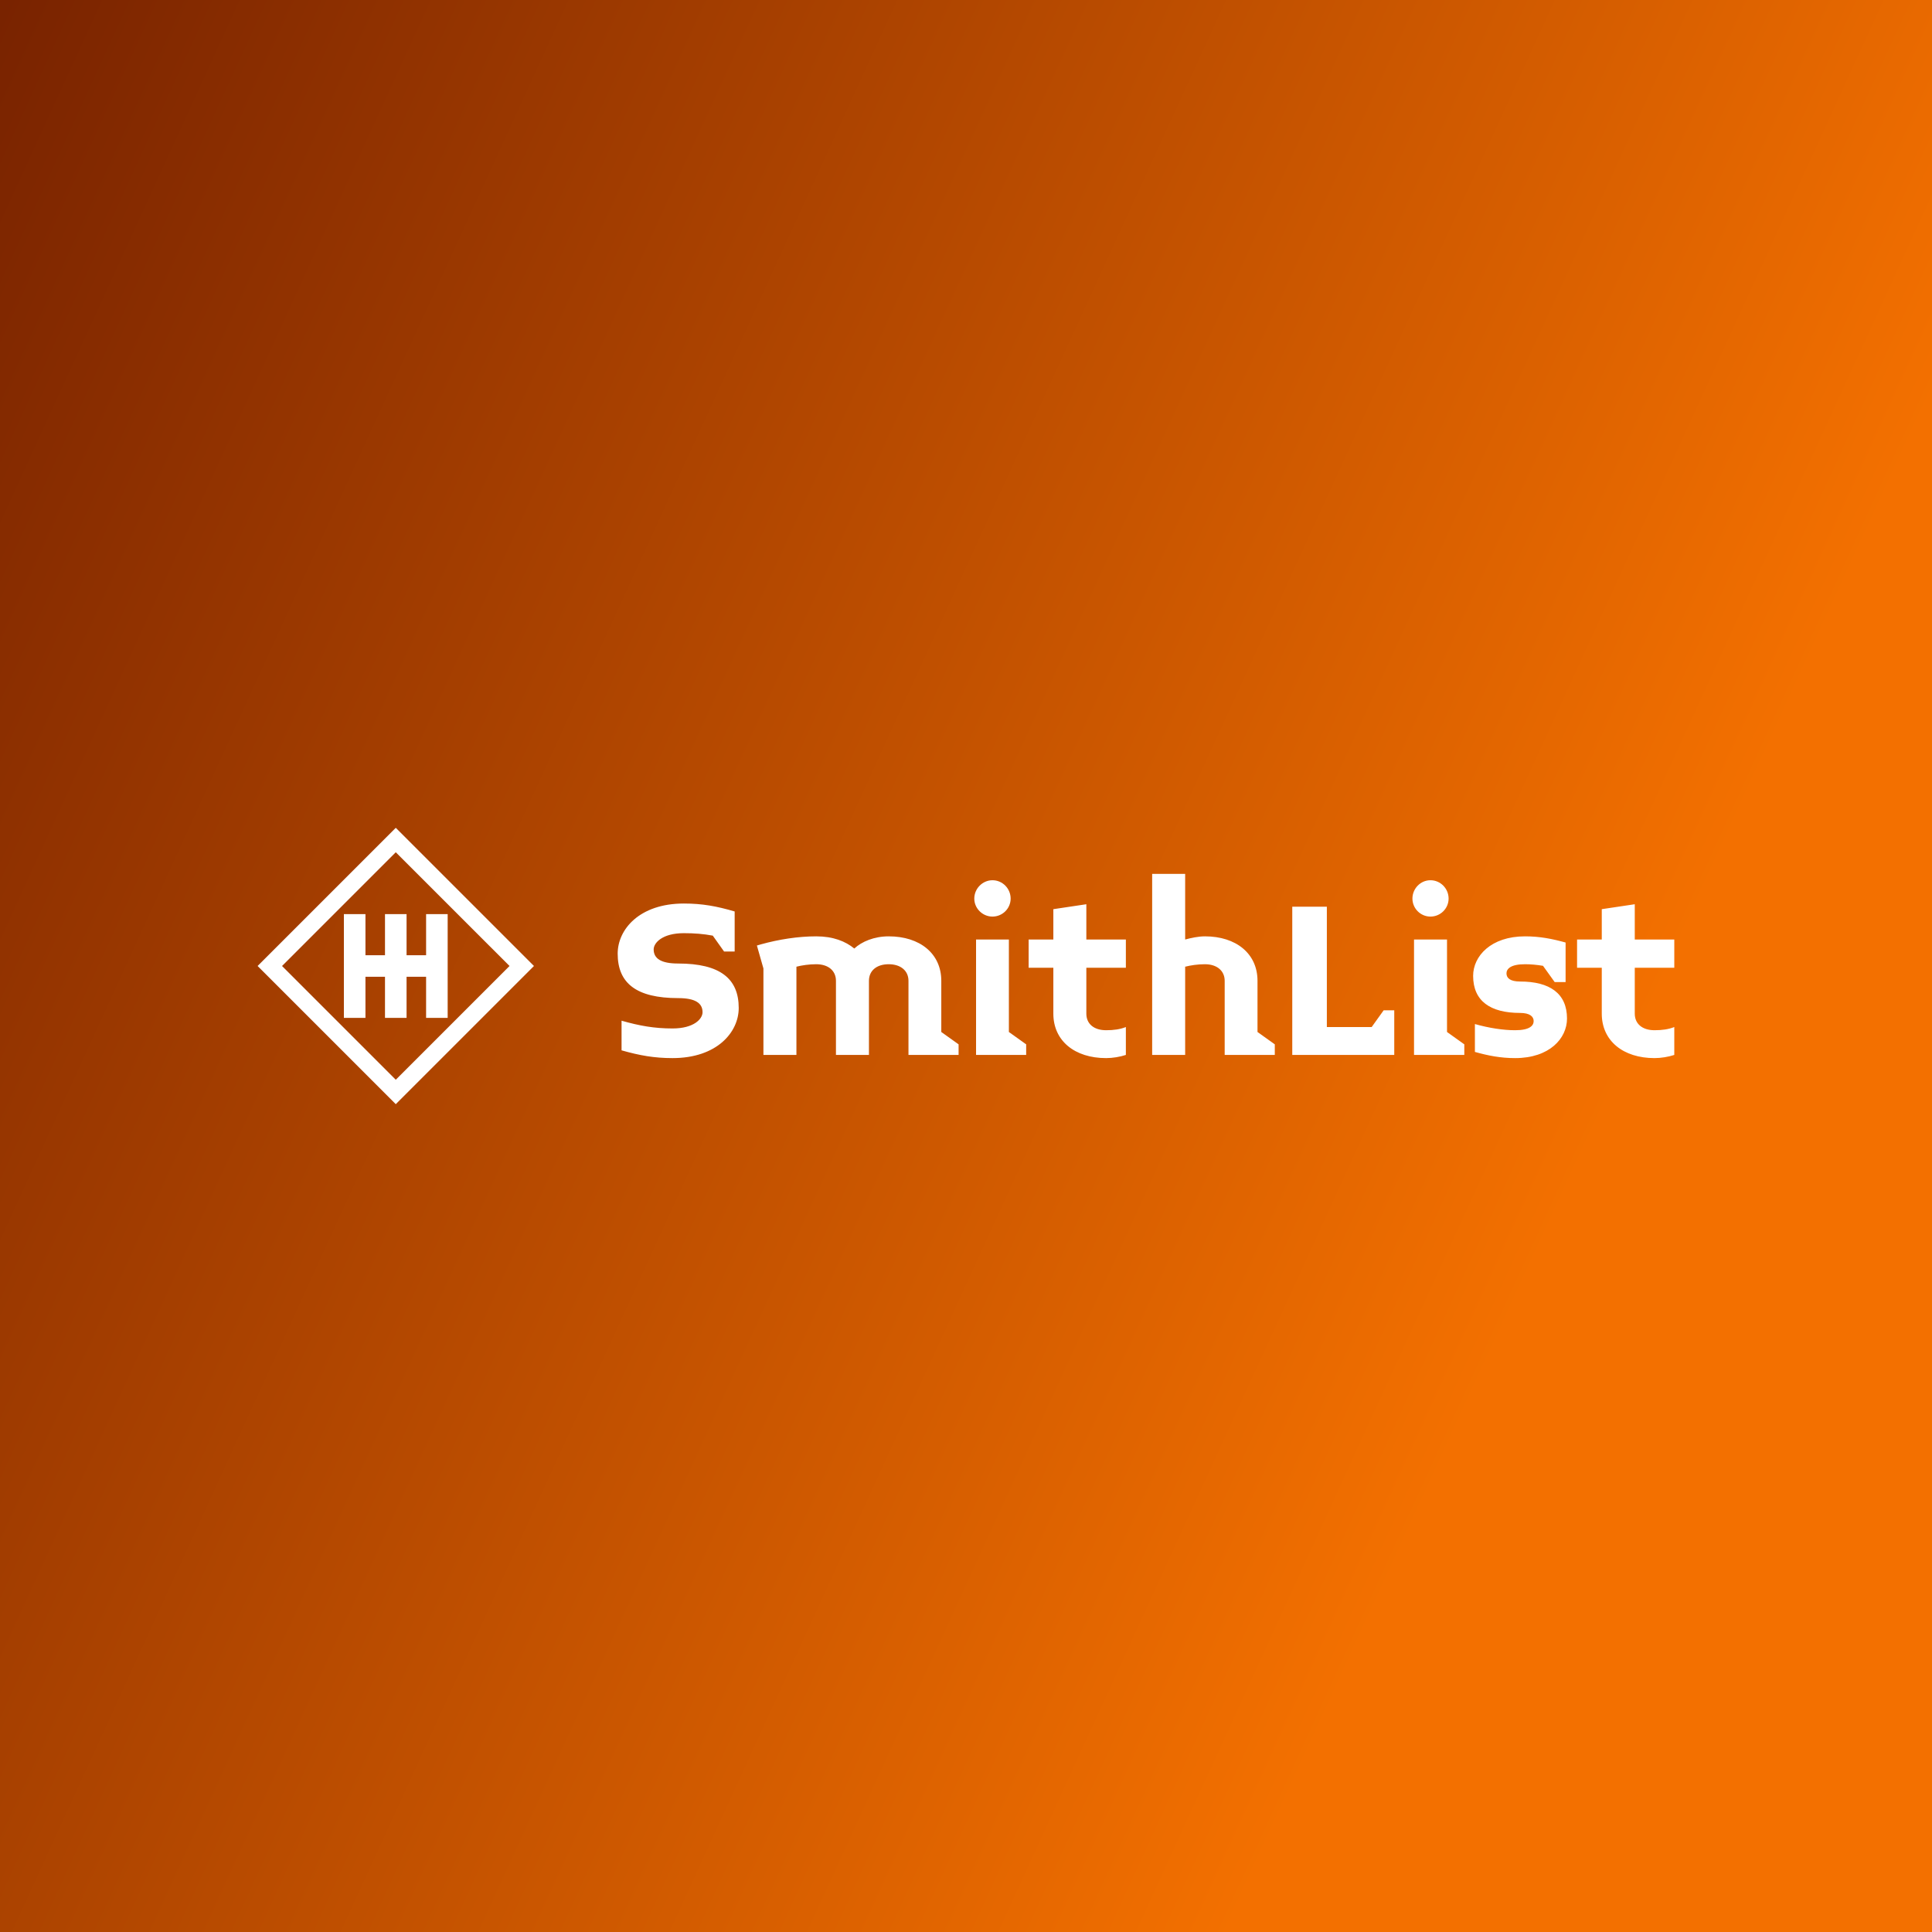 <svg data-v-fde0c5aa="" xmlns="http://www.w3.org/2000/svg" viewBox="0 0 300 300" class="iconLeft"><rect x="0" y="0" width="300" height="300" fill="#808080" stroke="none"/><!----><defs data-v-fde0c5aa=""><linearGradient data-v-fde0c5aa="" gradientTransform="rotate(25)" id="6535315f-d49f-4213-9bd3-4aa1d2813683" x1="0%" y1="0%" x2="100%" y2="0%"><stop data-v-fde0c5aa="" offset="0%" stop-color="#792300" stop-opacity="1"></stop><stop data-v-fde0c5aa="" offset="100%" stop-color="#F37000" stop-opacity="1"></stop></linearGradient></defs><rect data-v-fde0c5aa="" fill="url(#6535315f-d49f-4213-9bd3-4aa1d2813683)" x="0" y="0" width="300px" height="300px" class="logo-background-square"></rect><defs data-v-fde0c5aa=""><!----></defs><g data-v-fde0c5aa="" id="8030bfbb-850b-4e87-8f39-e512dfdc9b36" fill="#ffffff" transform="matrix(2.74,0,0,2.74,94.871,135.696)"><path d="M7.24 7.60C7.24 5.94 6.19 5.08 3.81 5.08C2.84 5.08 2.42 4.80 2.42 4.28C2.42 3.91 2.91 3.36 4.13 3.36C4.72 3.36 5.24 3.40 5.77 3.50L6.41 4.40L7.01 4.40L7.01 2.13C5.99 1.83 5.17 1.68 4.13 1.68C1.61 1.68 0.38 3.15 0.38 4.52C0.38 6.19 1.43 7.04 3.81 7.04C4.77 7.04 5.19 7.32 5.19 7.84C5.19 8.22 4.70 8.76 3.49 8.76C2.45 8.76 1.62 8.61 0.60 8.32L0.60 10.00C1.62 10.29 2.45 10.44 3.49 10.44C6.01 10.44 7.24 8.97 7.24 7.60ZM19.70 10.26L19.70 9.66L18.72 8.96L18.72 6.06C18.72 4.52 17.51 3.54 15.74 3.54C14.91 3.54 14.21 3.84 13.79 4.23C13.29 3.82 12.59 3.54 11.63 3.54C10.61 3.54 9.52 3.71 8.51 3.99L8.27 4.06L8.64 5.36L8.64 10.26L10.51 10.26L10.51 5.26C10.82 5.18 11.23 5.12 11.63 5.12C12.32 5.12 12.75 5.49 12.75 6.06L12.75 10.26L14.62 10.26L14.62 6.06C14.62 5.49 15.05 5.12 15.74 5.12C16.42 5.12 16.86 5.49 16.86 6.06L16.86 10.26ZM22.65 1.40C22.65 0.83 22.19 0.36 21.62 0.36C21.06 0.36 20.59 0.83 20.59 1.40C20.59 1.96 21.06 2.42 21.62 2.42C22.19 2.42 22.65 1.96 22.65 1.40ZM23.53 10.26L23.53 9.66L22.55 8.96L22.55 3.72L20.69 3.72L20.69 10.26ZM29.18 10.26L29.18 8.68C28.85 8.81 28.49 8.86 28.06 8.86C27.37 8.86 26.94 8.50 26.94 7.92L26.94 5.32L29.18 5.32L29.18 3.72L26.94 3.72L26.94 1.72L25.07 2.00L25.07 3.72L23.67 3.72L23.67 5.32L25.07 5.32L25.07 7.92C25.07 9.46 26.28 10.44 28.06 10.44C28.43 10.44 28.85 10.37 29.18 10.26ZM37.62 10.26L37.62 9.66L36.64 8.96L36.64 6.06C36.64 4.52 35.43 3.54 33.66 3.54C33.29 3.54 32.87 3.63 32.54 3.72L32.54 0L30.67 0L30.67 10.26L32.54 10.26L32.54 5.26C32.86 5.18 33.25 5.12 33.66 5.12C34.34 5.12 34.78 5.49 34.78 6.06L34.78 10.26ZM44.39 10.26L44.39 7.73L43.79 7.73L43.11 8.68L40.57 8.68L40.57 1.86L38.61 1.86L38.61 10.26ZM47.47 1.40C47.47 0.83 47.01 0.36 46.44 0.36C45.88 0.36 45.42 0.83 45.42 1.40C45.42 1.96 45.88 2.42 46.44 2.42C47.01 2.42 47.47 1.96 47.47 1.40ZM48.36 10.26L48.36 9.66L47.38 8.96L47.38 3.72L45.51 3.72L45.51 10.26ZM54.18 8.20C54.18 6.78 53.21 6.10 51.52 6.10C50.97 6.10 50.75 5.91 50.75 5.64C50.75 5.38 50.99 5.12 51.80 5.12C52.12 5.12 52.46 5.15 52.82 5.21L53.48 6.13L54.10 6.13L54.10 3.89C53.34 3.68 52.64 3.54 51.80 3.54C49.87 3.54 48.86 4.66 48.86 5.78C48.86 7.21 49.84 7.88 51.52 7.88C52.08 7.88 52.29 8.09 52.29 8.34C52.29 8.61 52.05 8.86 51.24 8.86C50.58 8.86 49.77 8.74 48.96 8.51L48.96 10.09C49.71 10.30 50.41 10.44 51.24 10.44C53.19 10.44 54.18 9.32 54.18 8.20ZM60.26 10.26L60.26 8.68C59.93 8.81 59.57 8.86 59.14 8.86C58.45 8.86 58.02 8.50 58.02 7.92L58.02 5.32L60.26 5.32L60.26 3.72L58.02 3.72L58.02 1.72L56.15 2.00L56.15 3.72L54.75 3.72L54.75 5.32L56.15 5.32L56.15 7.92C56.15 9.46 57.36 10.44 59.14 10.44C59.51 10.44 59.93 10.37 60.26 10.26Z"></path></g><defs data-v-fde0c5aa=""><!----></defs><g data-v-fde0c5aa="" id="f9d8a99e-4960-4ad7-9bcf-0fe7ffe28971" stroke="none" fill="#ffffff" transform="matrix(1.341,0,0,1.341,40,128.544)"><path d="M0 16l16 16 16-16L16 0 0 16zm16 13.172L2.828 16 16 2.828 29.172 16 16 29.172z"></path><path d="M14.751 9.991v4.76h-2.262v-4.76H9.991v12.018h2.498v-4.76h2.262v4.76h2.498v-4.76h2.262v4.76h2.498V9.991h-2.498v4.76h-2.262v-4.76z"></path></g><!----></svg>